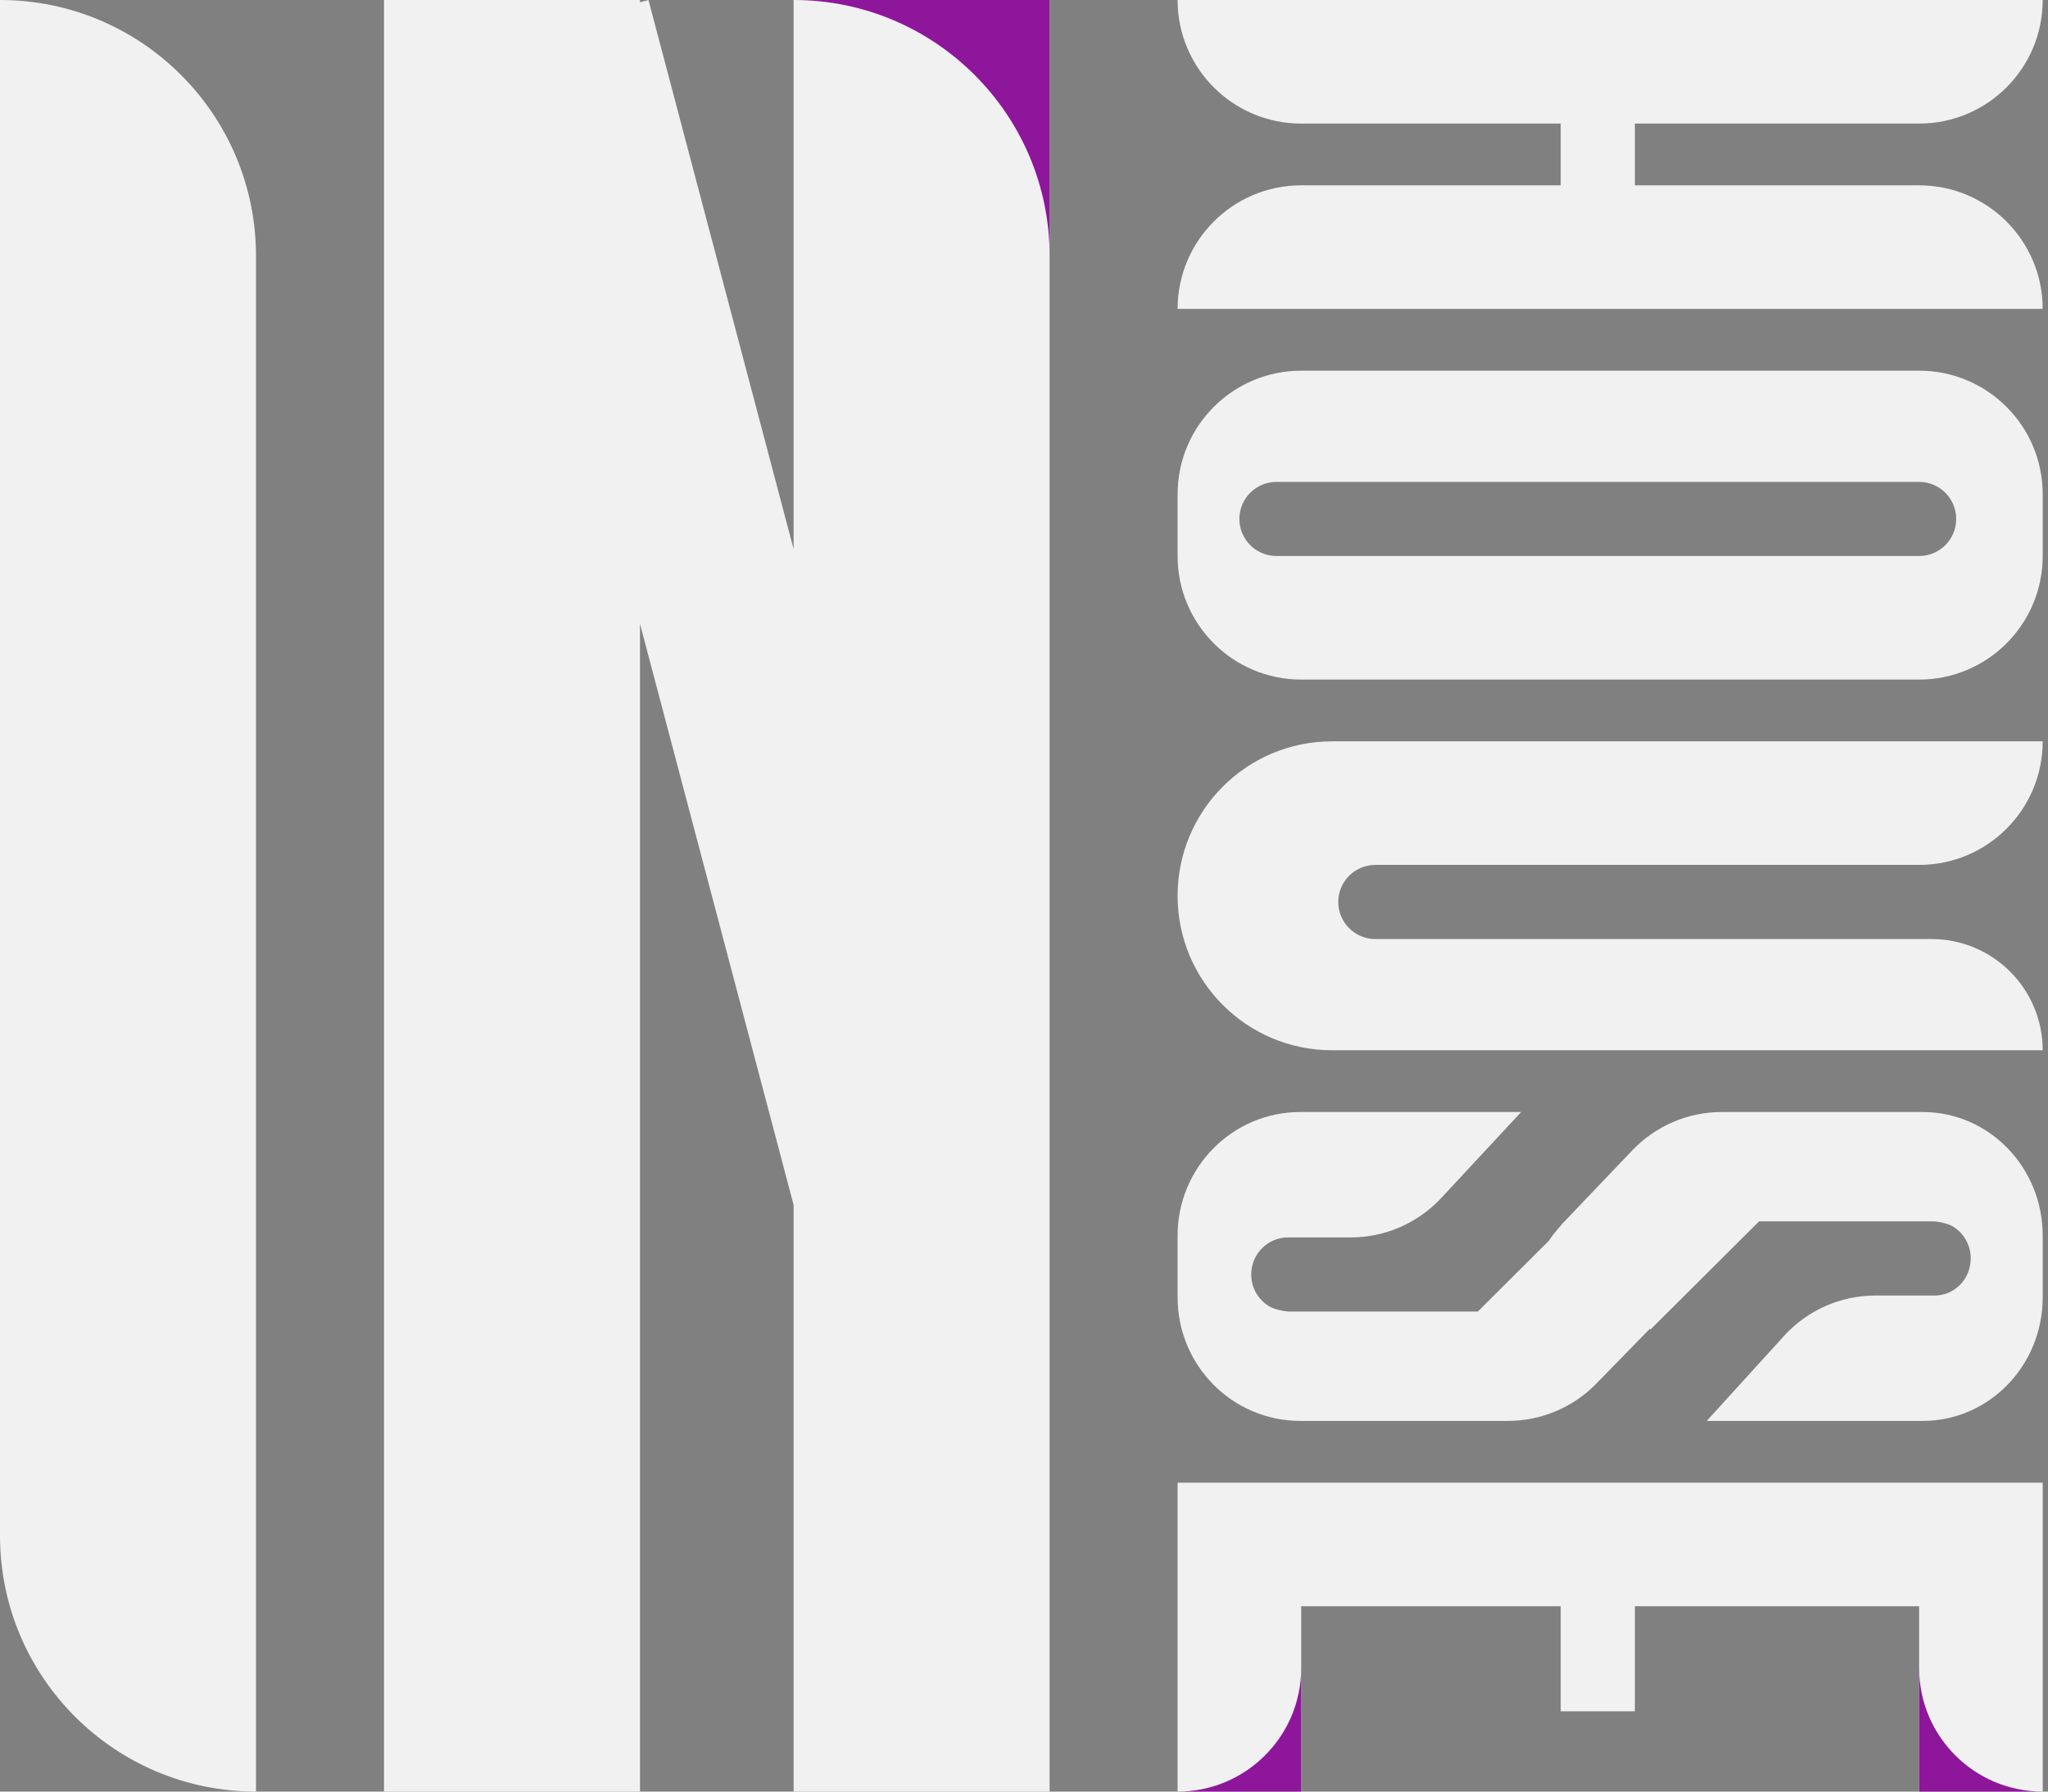 <svg width="80" height="70" viewBox="0 0 80 70" fill="none" xmlns="http://www.w3.org/2000/svg">
<rect x="0" y="0" width="80" height="70" fill="#808080" stroke="none"/>
<path d="M0 0C5.523 0 10 4.477 10 10V70C4.477 70 0 65.523 0 60V0Z" fill="#F1F1F1"/>
<path d="M15 0H25V0.087L25.331 0L31 21.452V0H41V70H31V47.078L25 24.376V70H15V0Z" fill="#F1F1F1"/>
<path d="M41 9.53674e-07V10C41 4.477 36.523 9.53674e-07 31 9.53674e-07H41Z" fill="#8E169B"/>
<path d="M79.793 28.965C79.793 31.632 77.632 33.793 74.966 33.793L53.724 33.793C52.924 33.793 52.276 34.441 52.276 35.241C52.276 36.041 52.924 36.69 53.724 36.69L75.448 36.69C77.848 36.69 79.793 38.635 79.793 41.035L52.035 41.035C48.702 41.035 46 38.333 46 35C46 31.667 48.702 28.965 52.035 28.965L79.793 28.965Z" fill="#F1F1F1"/>
<path fill-rule="evenodd" clip-rule="evenodd" d="M79.793 19.31C79.793 16.644 77.632 14.483 74.966 14.483L50.828 14.483C48.161 14.483 46 16.644 46 19.31V21.724C46 24.39 48.161 26.552 50.828 26.552L74.966 26.552C77.632 26.552 79.793 24.39 79.793 21.724V19.31ZM76.414 20.276C76.414 19.476 75.765 18.828 74.966 18.828L49.862 18.828C49.062 18.828 48.414 19.476 48.414 20.276C48.414 21.076 49.062 21.724 49.862 21.724L74.966 21.724C75.765 21.724 76.414 21.076 76.414 20.276Z" fill="#F1F1F1"/>
<path d="M79.793 48.276C79.793 45.61 77.695 43.448 75.106 43.448H67.257C65.938 43.448 64.675 43.989 63.764 44.944L61.046 47.793L60.842 48.03C60.715 48.178 60.598 48.331 60.492 48.49L57.727 51.244H50.314C50.049 51.217 49.825 51.158 49.638 51.074C49.184 50.831 48.876 50.349 48.876 49.796C48.876 48.996 49.52 48.347 50.314 48.347H52.764C54.105 48.347 55.386 47.789 56.3 46.806L59.421 43.448H50.793C48.146 43.448 46 45.61 46 48.276V50.69C46 53.356 48.146 55.517 50.793 55.517L58.9 55.517C60.201 55.517 61.447 54.992 62.355 54.061L64.444 51.919L64.471 51.946L68.713 47.721H75.575C75.834 47.748 76.053 47.807 76.236 47.891C76.68 48.135 76.981 48.616 76.981 49.17C76.981 49.97 76.352 50.618 75.575 50.618H73.259C71.898 50.618 70.601 51.192 69.686 52.199L66.67 55.517H75.106C77.695 55.517 79.793 53.356 79.793 50.69V48.276Z" fill="#F1F1F1"/>
<path d="M46 57.931V70H50.828V62.759L60.965 62.759V66.862H63.862V62.759H74.966V70H79.793V57.931L46 57.931Z" fill="#F1F1F1"/>
<path d="M50.828 70H46C48.666 70 50.828 67.839 50.828 65.172V70Z" fill="#8E169B"/>
<path d="M74.966 70V65.172C74.966 67.839 77.127 70 79.793 70H74.966Z" fill="#8E169B"/>
<path fill-rule="evenodd" clip-rule="evenodd" d="M79.793 12.069C79.793 9.403 77.632 7.241 74.966 7.241L63.862 7.241V4.828L74.966 4.828C77.632 4.828 79.793 2.666 79.793 0L46 0C46 2.666 48.161 4.828 50.828 4.828L60.965 4.828V7.241L50.828 7.241C48.161 7.241 46 9.403 46 12.069L79.793 12.069Z" fill="#F1F1F1"/>
</svg>
